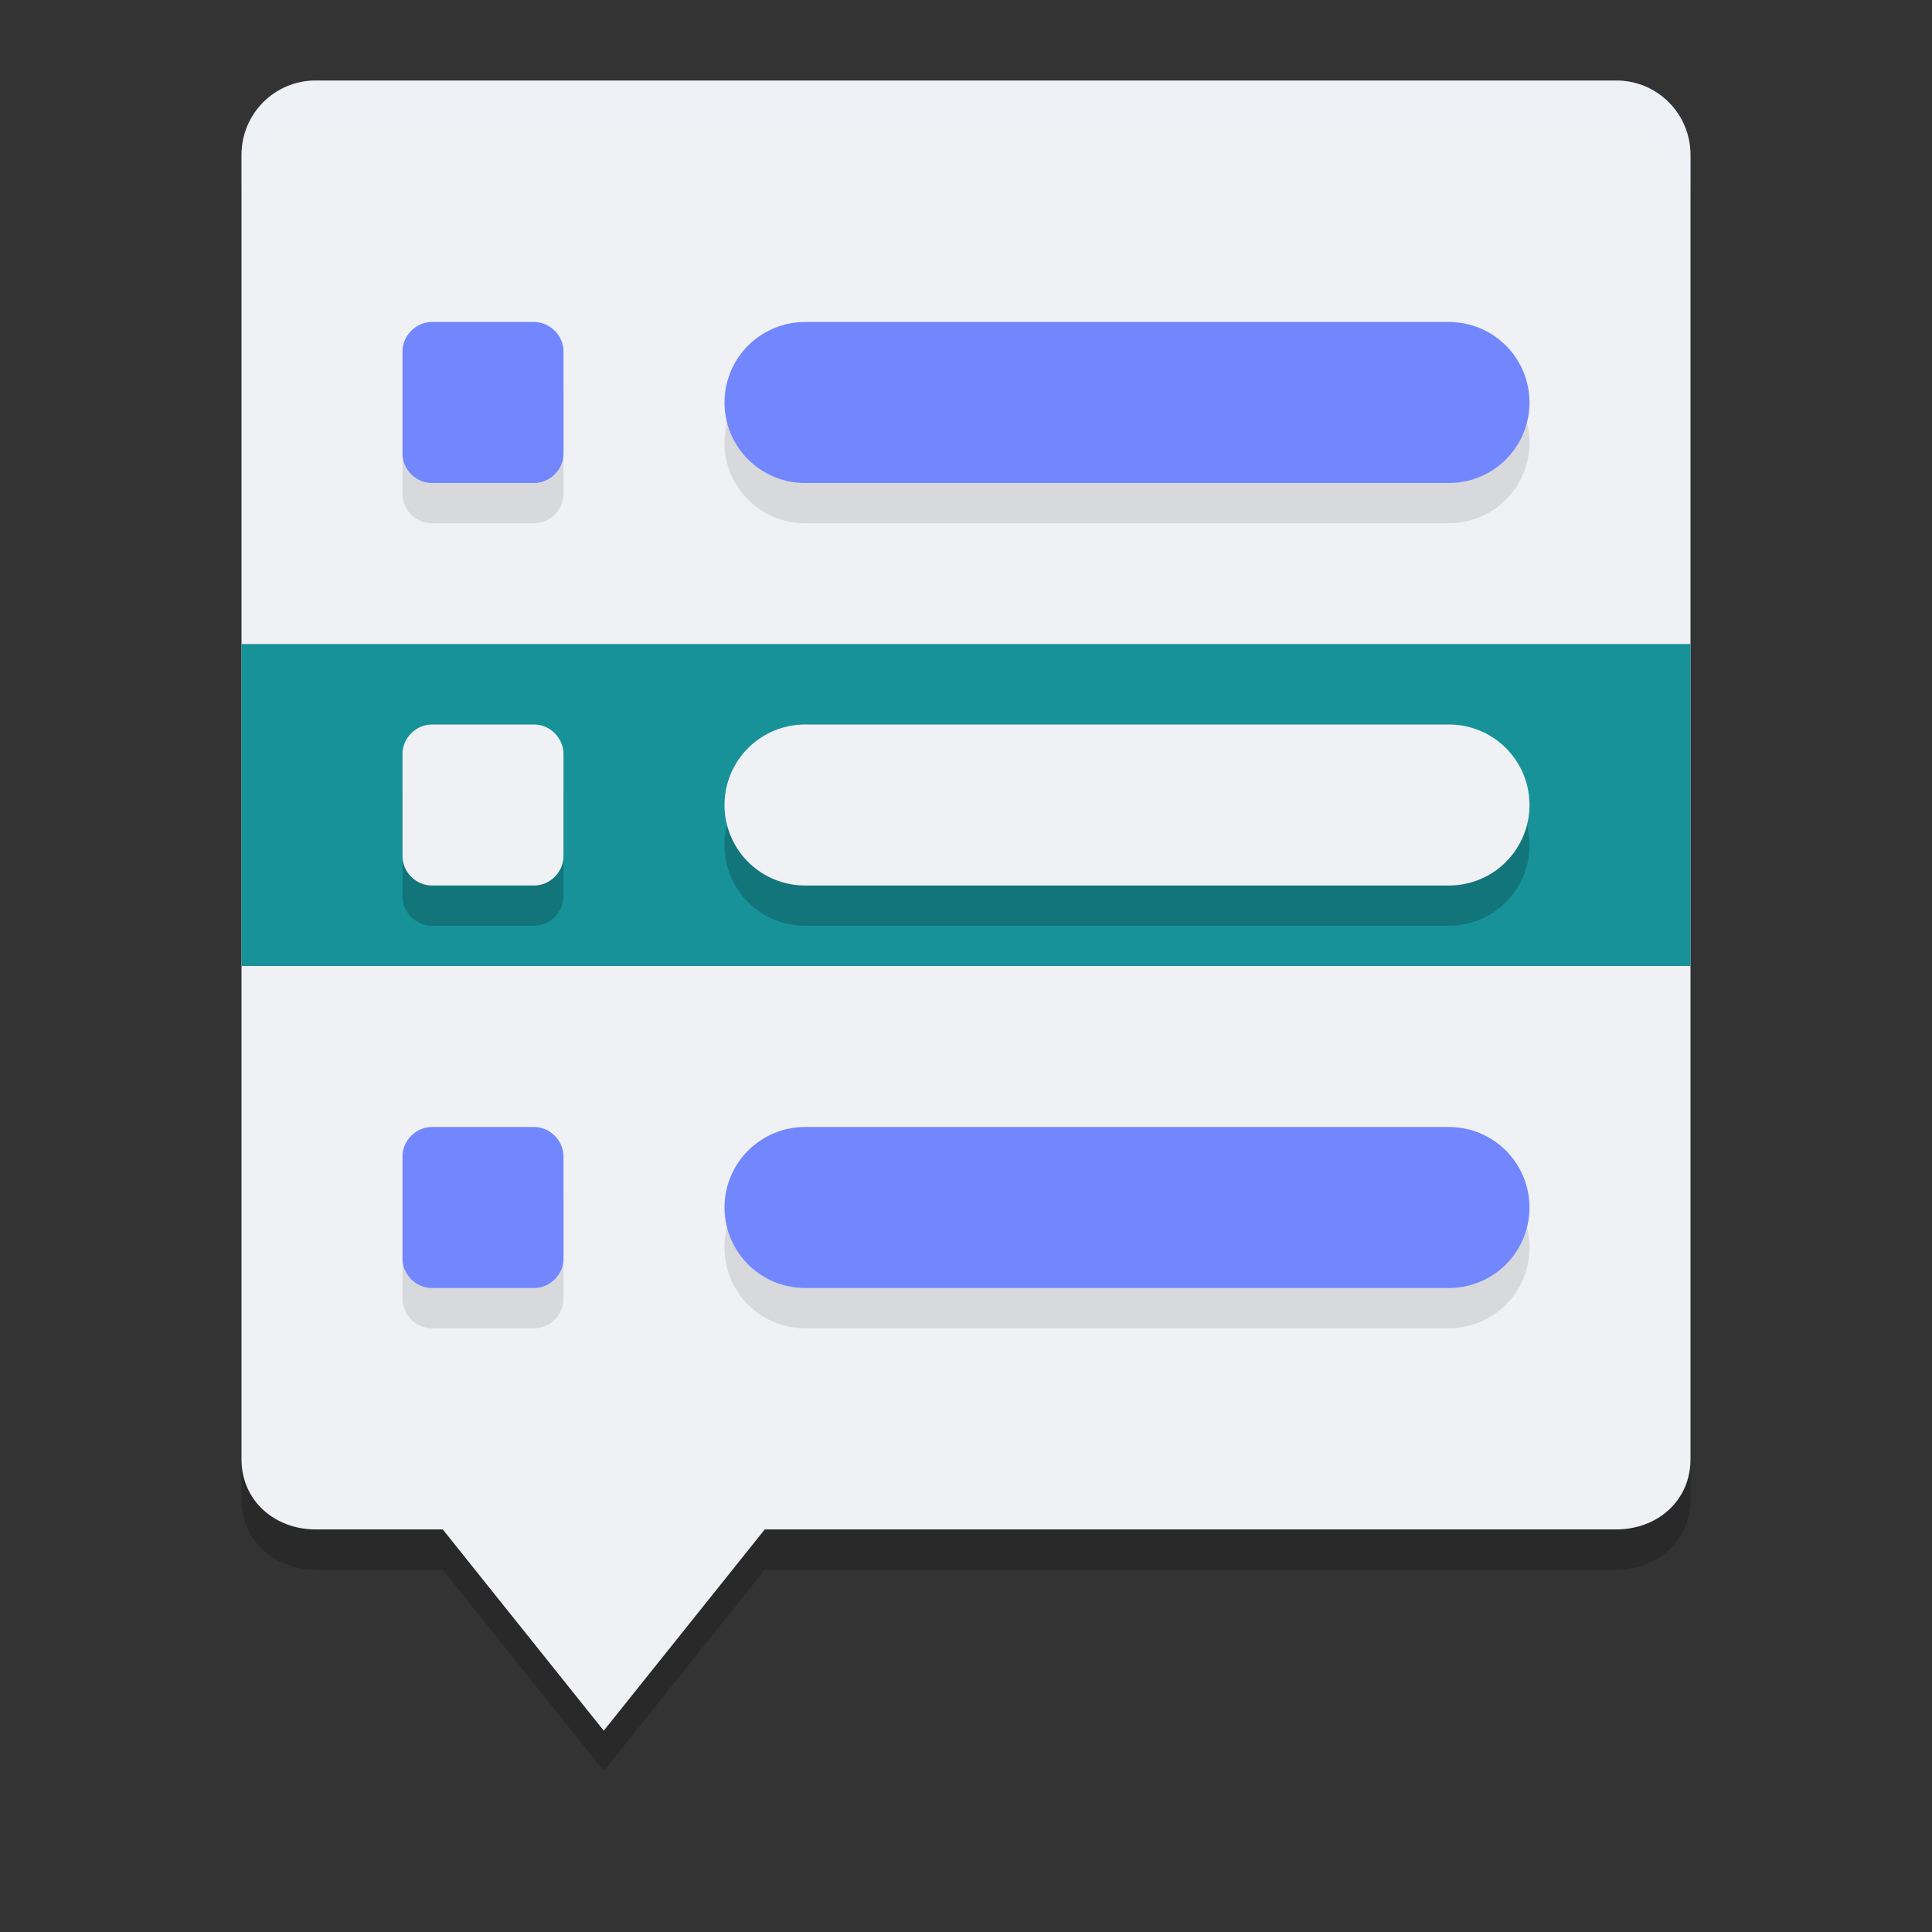 <svg xmlns="http://www.w3.org/2000/svg" width="24" height="24" version="1.1">
 <rect width="100%" height="100%" fill="#333333" stroke="none"/>
 <path style="opacity:0.2" d="M 3.923,1.5 H 20.077 C 20.588,1.5 21,1.913 21,2.427 V 18.629 C 21,19.143 20.588,19.5 20.077,19.5 H 9.5 l -2,2.5 -2,-2.5 H 3.923 C 3.412,19.5 3,19.143 3,18.629 V 2.427 C 3,1.913 3.412,1.5 3.923,1.5 Z"/>
 <path style="fill:#eff1f5" d="M 3.923,1 H 20.077 C 20.588,1 21,1.412 21,1.926 v 16.202 c 0,0.514 -0.412,0.871 -0.923,0.871 H 9.5 l -2,2.5 -2,-2.5 H 3.923 C 3.412,19 3,18.642 3,18.128 V 1.926 C 3,1.412 3.412,1 3.923,1 Z"/>
 <path style="opacity:0.1" d="M 5.365,4.5 C 5.167,4.5 5,4.669 5,4.867 V 6.135 C 5,6.333 5.167,6.5 5.365,6.5 H 6.635 C 6.833,6.5 7,6.333 7,6.135 V 4.867 C 7,4.669 6.833,4.5 6.635,4.5 Z M 10,4.5 a 1,1 0 1 0 0,2 h 8 a 1,1 0 1 0 0,-2 z m -4.635,10 C 5.167,14.5 5,14.669 5,14.867 v 1.268 c 0,0.198 0.167,0.365 0.365,0.365 H 6.635 C 6.833,16.5 7,16.333 7,16.135 V 14.867 C 7,14.669 6.833,14.5 6.635,14.5 Z M 10,14.5 a 1,1 0 1 0 0,2 h 8 a 1,1 0 1 0 0,-2 z"/>
 <rect style="fill:#179299" width="18" height="4" x="3" y="8"/>
 <path style="opacity:0.2" d="M 5.365,9.5 C 5.167,9.5 5,9.669 5,9.867 v 1.268 c 0,0.198 0.167,0.365 0.365,0.365 H 6.635 C 6.833,11.5 7,11.333 7,11.135 V 9.867 C 7,9.669 6.833,9.5 6.635,9.5 Z M 10,9.5 a 1,1 0 1 0 0,2 h 8 a 1,1 0 1 0 0,-2 z"/>
 <path style="fill:#eff1f5" d="M 5.365,9 C 5.167,9 5,9.168 5,9.366 v 1.269 C 5,10.833 5.167,11 5.365,11 h 1.27 C 6.833,11 7,10.833 7,10.635 V 9.366 C 7,9.168 6.833,9 6.635,9 Z"/>
 <path style="opacity:0.2;fill:#eff1f5" d="M 3.923,1 C 3.411,1 3,1.413 3,1.927 v 0.5 C 3,1.913 3.411,1.5 3.923,1.5 H 20.077 C 20.589,1.5 21,1.913 21,2.427 v -0.5 C 21,1.413 20.589,1 20.077,1 Z"/>
 <path style="fill:#eff1f5;stroke:#eff1f5;stroke-width:2;stroke-linecap:round" d="m 10,10 h 8"/>
 <path style="fill:none;stroke:#7287fd;stroke-width:2;stroke-linecap:round" d="m 10,5 h 8"/>
 <path style="fill:none;stroke:#7287fd;stroke-width:2;stroke-linecap:round" d="m 10,15 h 8"/>
 <path style="fill:#7287fd" d="M 5.365,4 C 5.167,4 5,4.168 5,4.366 V 5.635 C 5,5.833 5.167,6 5.365,6 h 1.27 C 6.833,6 7,5.833 7,5.635 V 4.366 C 7,4.168 6.833,4 6.635,4 Z"/>
 <path style="fill:#7287fd" d="M 5.365,14 C 5.167,14 5,14.168 5,14.366 v 1.269 C 5,15.833 5.167,16 5.365,16 h 1.27 C 6.833,16 7,15.833 7,15.635 V 14.366 C 7,14.168 6.833,14 6.635,14 Z"/>
</svg>
